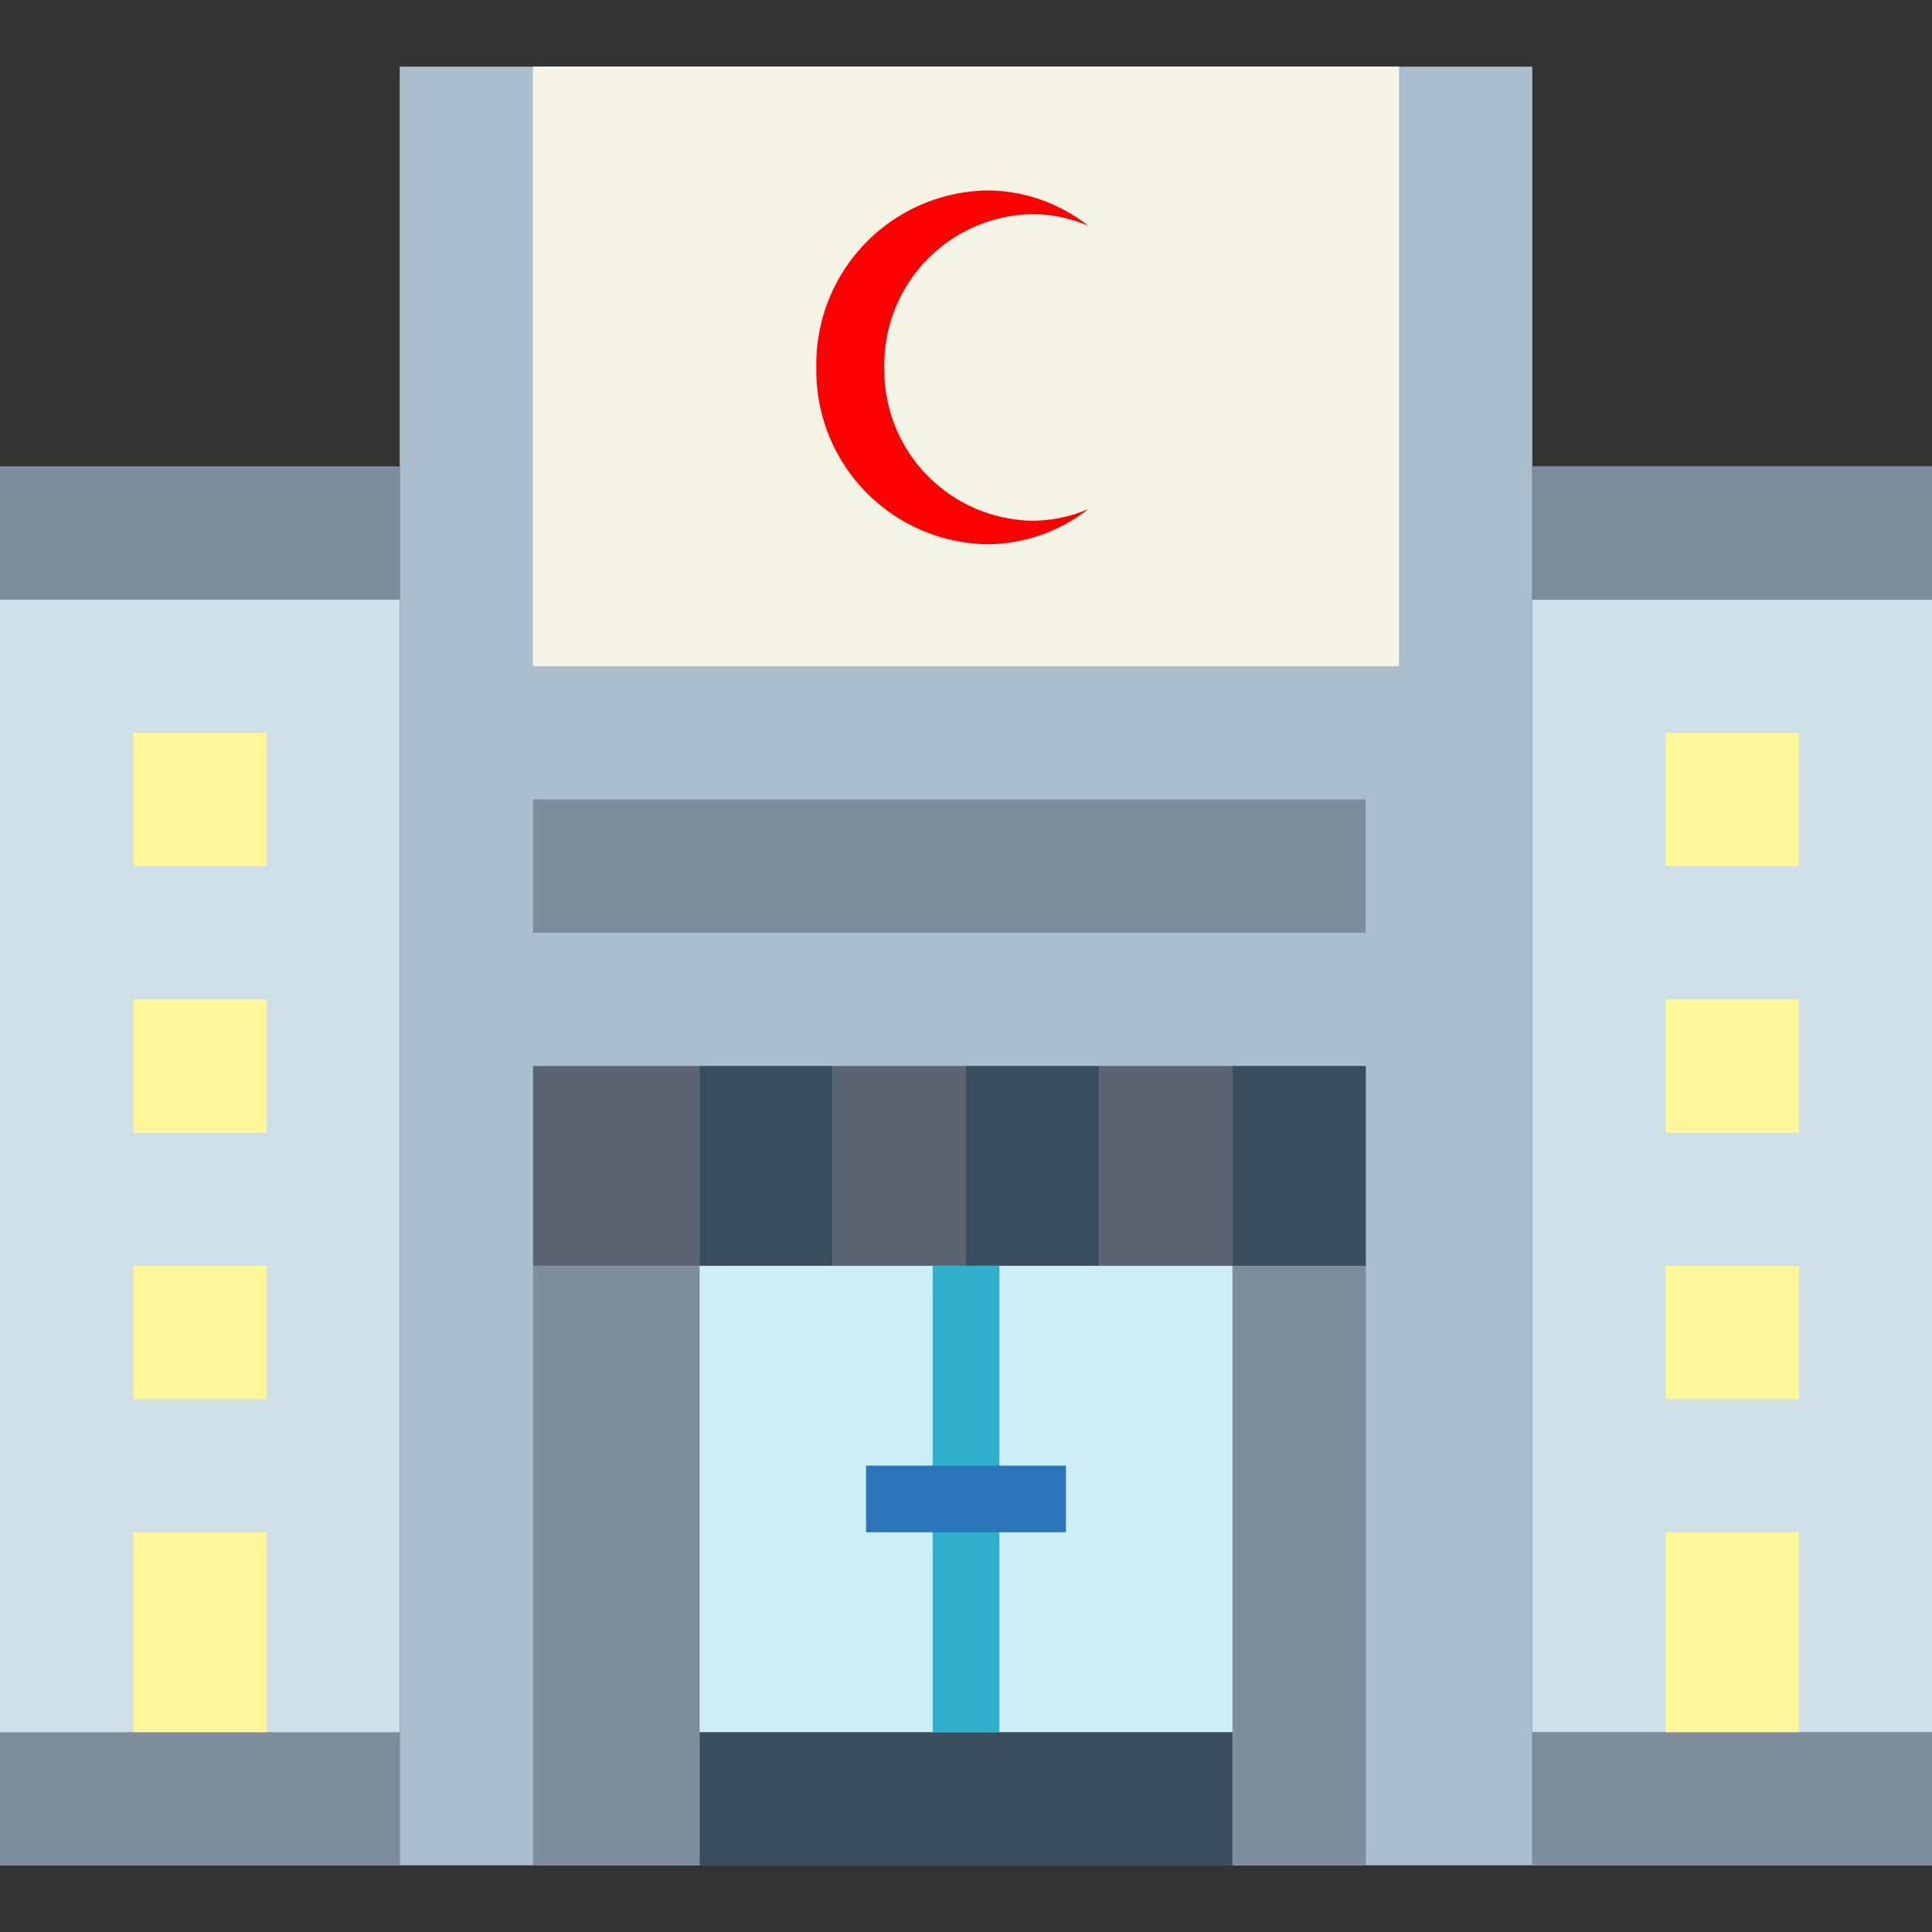 <svg xmlns="http://www.w3.org/2000/svg" xmlns:xlink="http://www.w3.org/1999/xlink" width="71" height="71" viewBox="0 0 71 71">
  <rect x="0" y="0" width="71" height="71" fill="#333333" stroke="none"/>
  <defs>
    <clipPath id="clip-path">
      <rect id="Rectangle_205" data-name="Rectangle 205" width="71" height="71" transform="translate(1151 1432)" fill="#fff" stroke="#707070" stroke-width="1"/>
    </clipPath>
  </defs>
  <g id="health" transform="translate(-1151 -1432)" clip-path="url(#clip-path)">
    <g id="flat" transform="translate(1147.328 1428.328)">
      <path id="Path_1402" data-name="Path 1402" d="M18.362,6.121H59.983v66.1H18.362Z" fill="#aabece"/>
      <path id="Path_1403" data-name="Path 1403" d="M23.259,6.121H55.086V28.155H23.259Z" fill="#f4f4e6"/>
      <path id="Path_1405" data-name="Path 1405" d="M23.259,42.845h6.121V50.19H23.259Z" fill="#5a6470"/>
      <path id="Path_1406" data-name="Path 1406" d="M29.379,42.845h4.9V50.19h-4.9Z" fill="#394d5c"/>
      <path id="Path_1407" data-name="Path 1407" d="M34.276,42.845h4.9V50.19h-4.9Z" fill="#5a6470"/>
      <path id="Path_1408" data-name="Path 1408" d="M39.172,42.845h4.9V50.19h-4.9Z" fill="#394d5c"/>
      <path id="Path_1409" data-name="Path 1409" d="M44.069,42.845h4.9V50.19h-4.9Z" fill="#5a6470"/>
      <path id="Path_1410" data-name="Path 1410" d="M48.966,42.845h4.9V50.19h-4.9Z" fill="#394d5c"/>
      <path id="Path_1411" data-name="Path 1411" d="M29.379,50.19H48.966V67.328H29.379Z" fill="#cdeef6"/>
      <path id="Path_1412" data-name="Path 1412" d="M29.379,67.328H48.966v4.9H29.379Z" fill="#394d5c"/>
      <path id="Path_1413" data-name="Path 1413" d="M37.948,50.19H40.4V67.328H37.948Z" fill="#32b1cc"/>
      <path id="Path_1414" data-name="Path 1414" d="M35.5,57.534h7.345v2.448H35.5Z" fill="#2d75bb"/>
      <g id="Group_1706" data-name="Group 1706">
        <path id="Path_1415" data-name="Path 1415" d="M23.259,50.19h6.121V72.224H23.259Z" fill="#7d8d9c"/>
        <path id="Path_1416" data-name="Path 1416" d="M48.966,50.19h4.9V72.224h-4.9Z" fill="#7d8d9c"/>
        <path id="Path_1417" data-name="Path 1417" d="M23.259,33.052h30.6v4.9h-30.6Z" fill="#7d8d9c"/>
      </g>
      <path id="Path_1418" data-name="Path 1418" d="M3.672,25.707h14.69V72.224H3.672Z" fill="#cfdfe8"/>
      <path id="Path_1419" data-name="Path 1419" d="M3.672,20.81h14.69v4.9H3.672Z" fill="#7d8d9c"/>
      <path id="Path_1420" data-name="Path 1420" d="M3.672,67.328h14.69v4.9H3.672Z" fill="#7d8d9c"/>
      <path id="Path_1421" data-name="Path 1421" d="M59.983,25.707h14.69V72.224H59.983Z" transform="translate(134.655 97.931) rotate(180)" fill="#cfdfe8"/>
      <path id="Path_1422" data-name="Path 1422" d="M59.983,20.81h14.69v4.9H59.983Z" transform="translate(134.655 46.517) rotate(180)" fill="#7d8d9c"/>
      <path id="Path_1423" data-name="Path 1423" d="M59.983,67.328h14.69v4.9H59.983Z" transform="translate(134.655 139.552) rotate(180)" fill="#7d8d9c"/>
      <g id="Group_1707" data-name="Group 1707">
        <path id="Path_1424" data-name="Path 1424" d="M64.879,30.6h4.9v4.9h-4.9Z" fill="#fff69a"/>
        <path id="Path_1425" data-name="Path 1425" d="M64.879,40.4h4.9v4.9h-4.9Z" fill="#fff69a"/>
        <path id="Path_1426" data-name="Path 1426" d="M64.879,50.19h4.9v4.9h-4.9Z" fill="#fff69a"/>
        <path id="Path_1427" data-name="Path 1427" d="M64.879,59.983h4.9v7.345h-4.9Z" fill="#fff69a"/>
        <path id="Path_1428" data-name="Path 1428" d="M8.569,30.6h4.9v4.9h-4.9Z" fill="#fff69a"/>
        <path id="Path_1429" data-name="Path 1429" d="M8.569,40.4h4.9v4.9h-4.9Z" fill="#fff69a"/>
        <path id="Path_1430" data-name="Path 1430" d="M8.569,50.19h4.9v4.9h-4.9Z" fill="#fff69a"/>
        <path id="Path_1431" data-name="Path 1431" d="M8.569,59.983h4.9v7.345h-4.9Z" fill="#fff69a"/>
      </g>
      <path id="Subtraction_14" data-name="Subtraction 14" d="M2474.922-3763.328a6.385,6.385,0,0,1-6.249-6.5,6.386,6.386,0,0,1,6.249-6.5,6.041,6.041,0,0,1,3.746,1.3,5.2,5.2,0,0,0-2.079-.43,5.535,5.535,0,0,0-5.417,5.634,5.534,5.534,0,0,0,5.417,5.633,5.2,5.2,0,0,0,2.08-.43A6.042,6.042,0,0,1,2474.922-3763.328Z" transform="translate(-2435 3787)" fill="red"/>
    </g>
  </g>
</svg>
